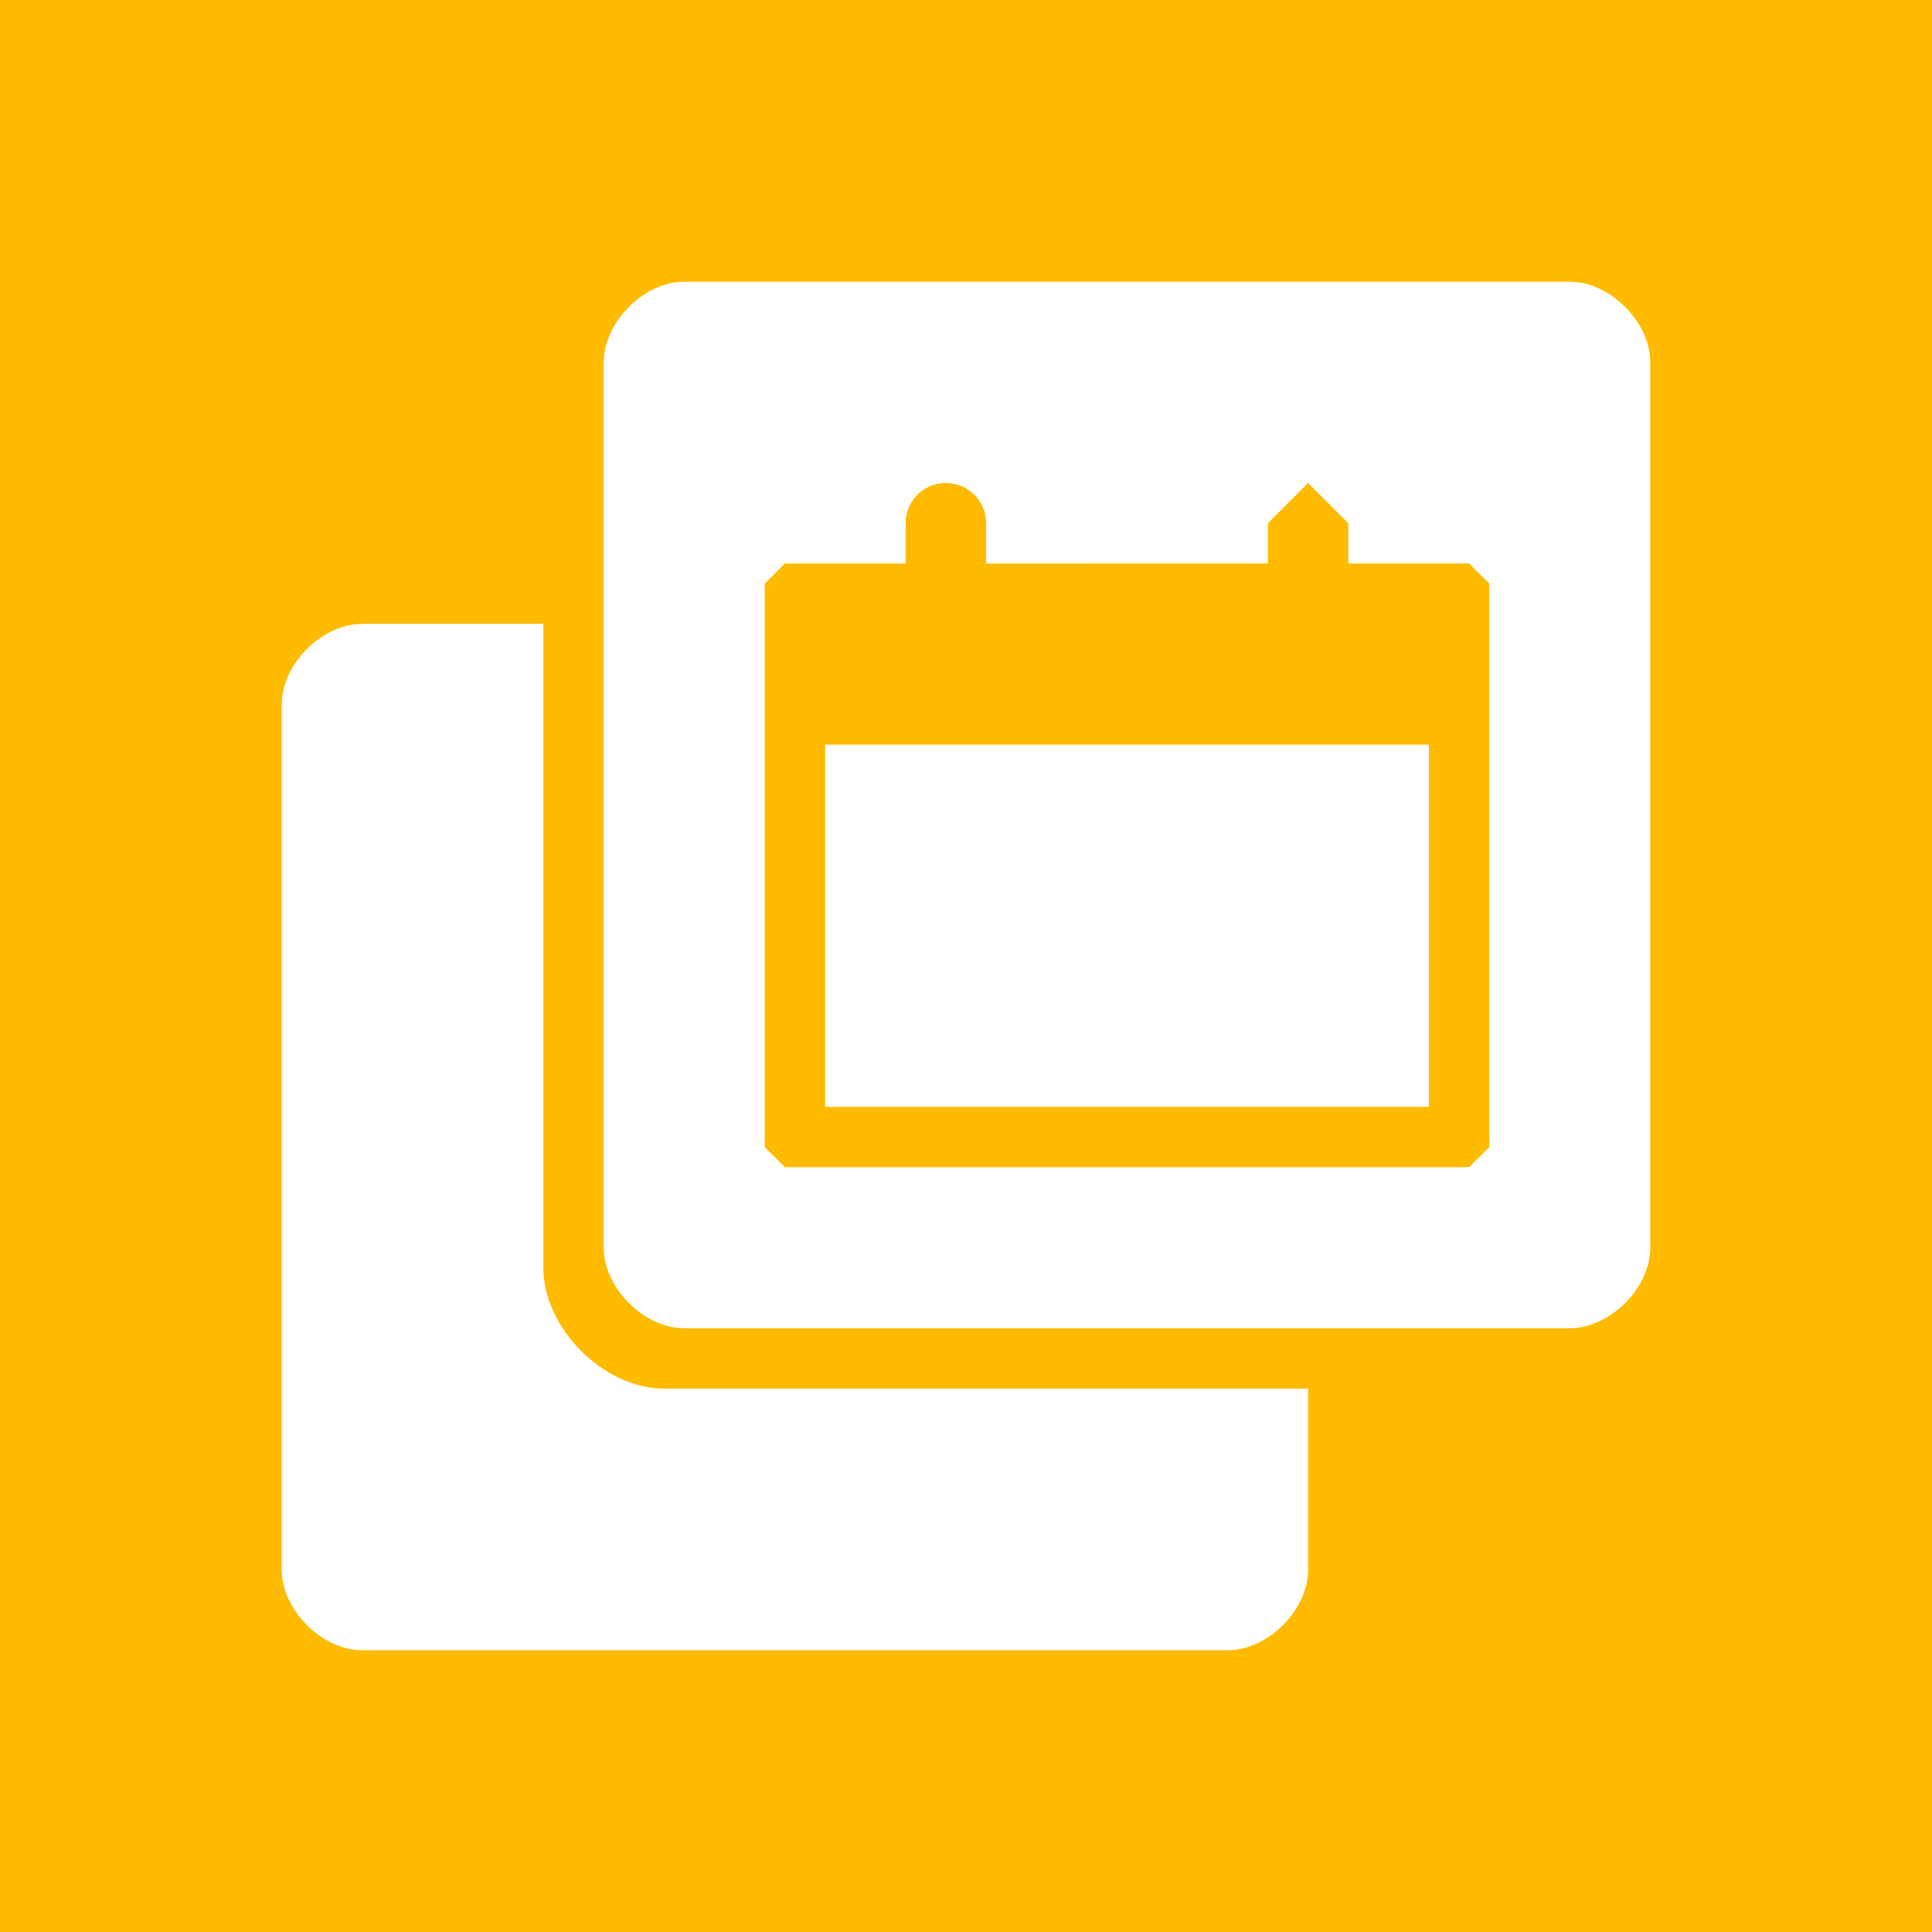 <svg xmlns="http://www.w3.org/2000/svg" viewBox="0 0 96 96">
  <path fill="#FB0" d="M0 0h96v96H0z"/>
  <path fill="#FFF" d="M27 31v32c0 3 3 6 6 6h32v9c0 2-2 4-4 4H18c-2 0-4-2-4-4V35c0-2 2-4 4-4h9Zm51-17c2 0 4 2 4 4v44c0 2-2 4-4 4H34c-2 0-4-2-4-4V18c0-2 2-4 4-4h44ZM65 24l-2 2v2H49v-2a2 2 0 1 0-4 0v2h-6l-1 1v28l1 1h34l1-1V29l-1-1h-6v-2l-2-2Zm6 13v18H41V37h30Z"/>
</svg>
